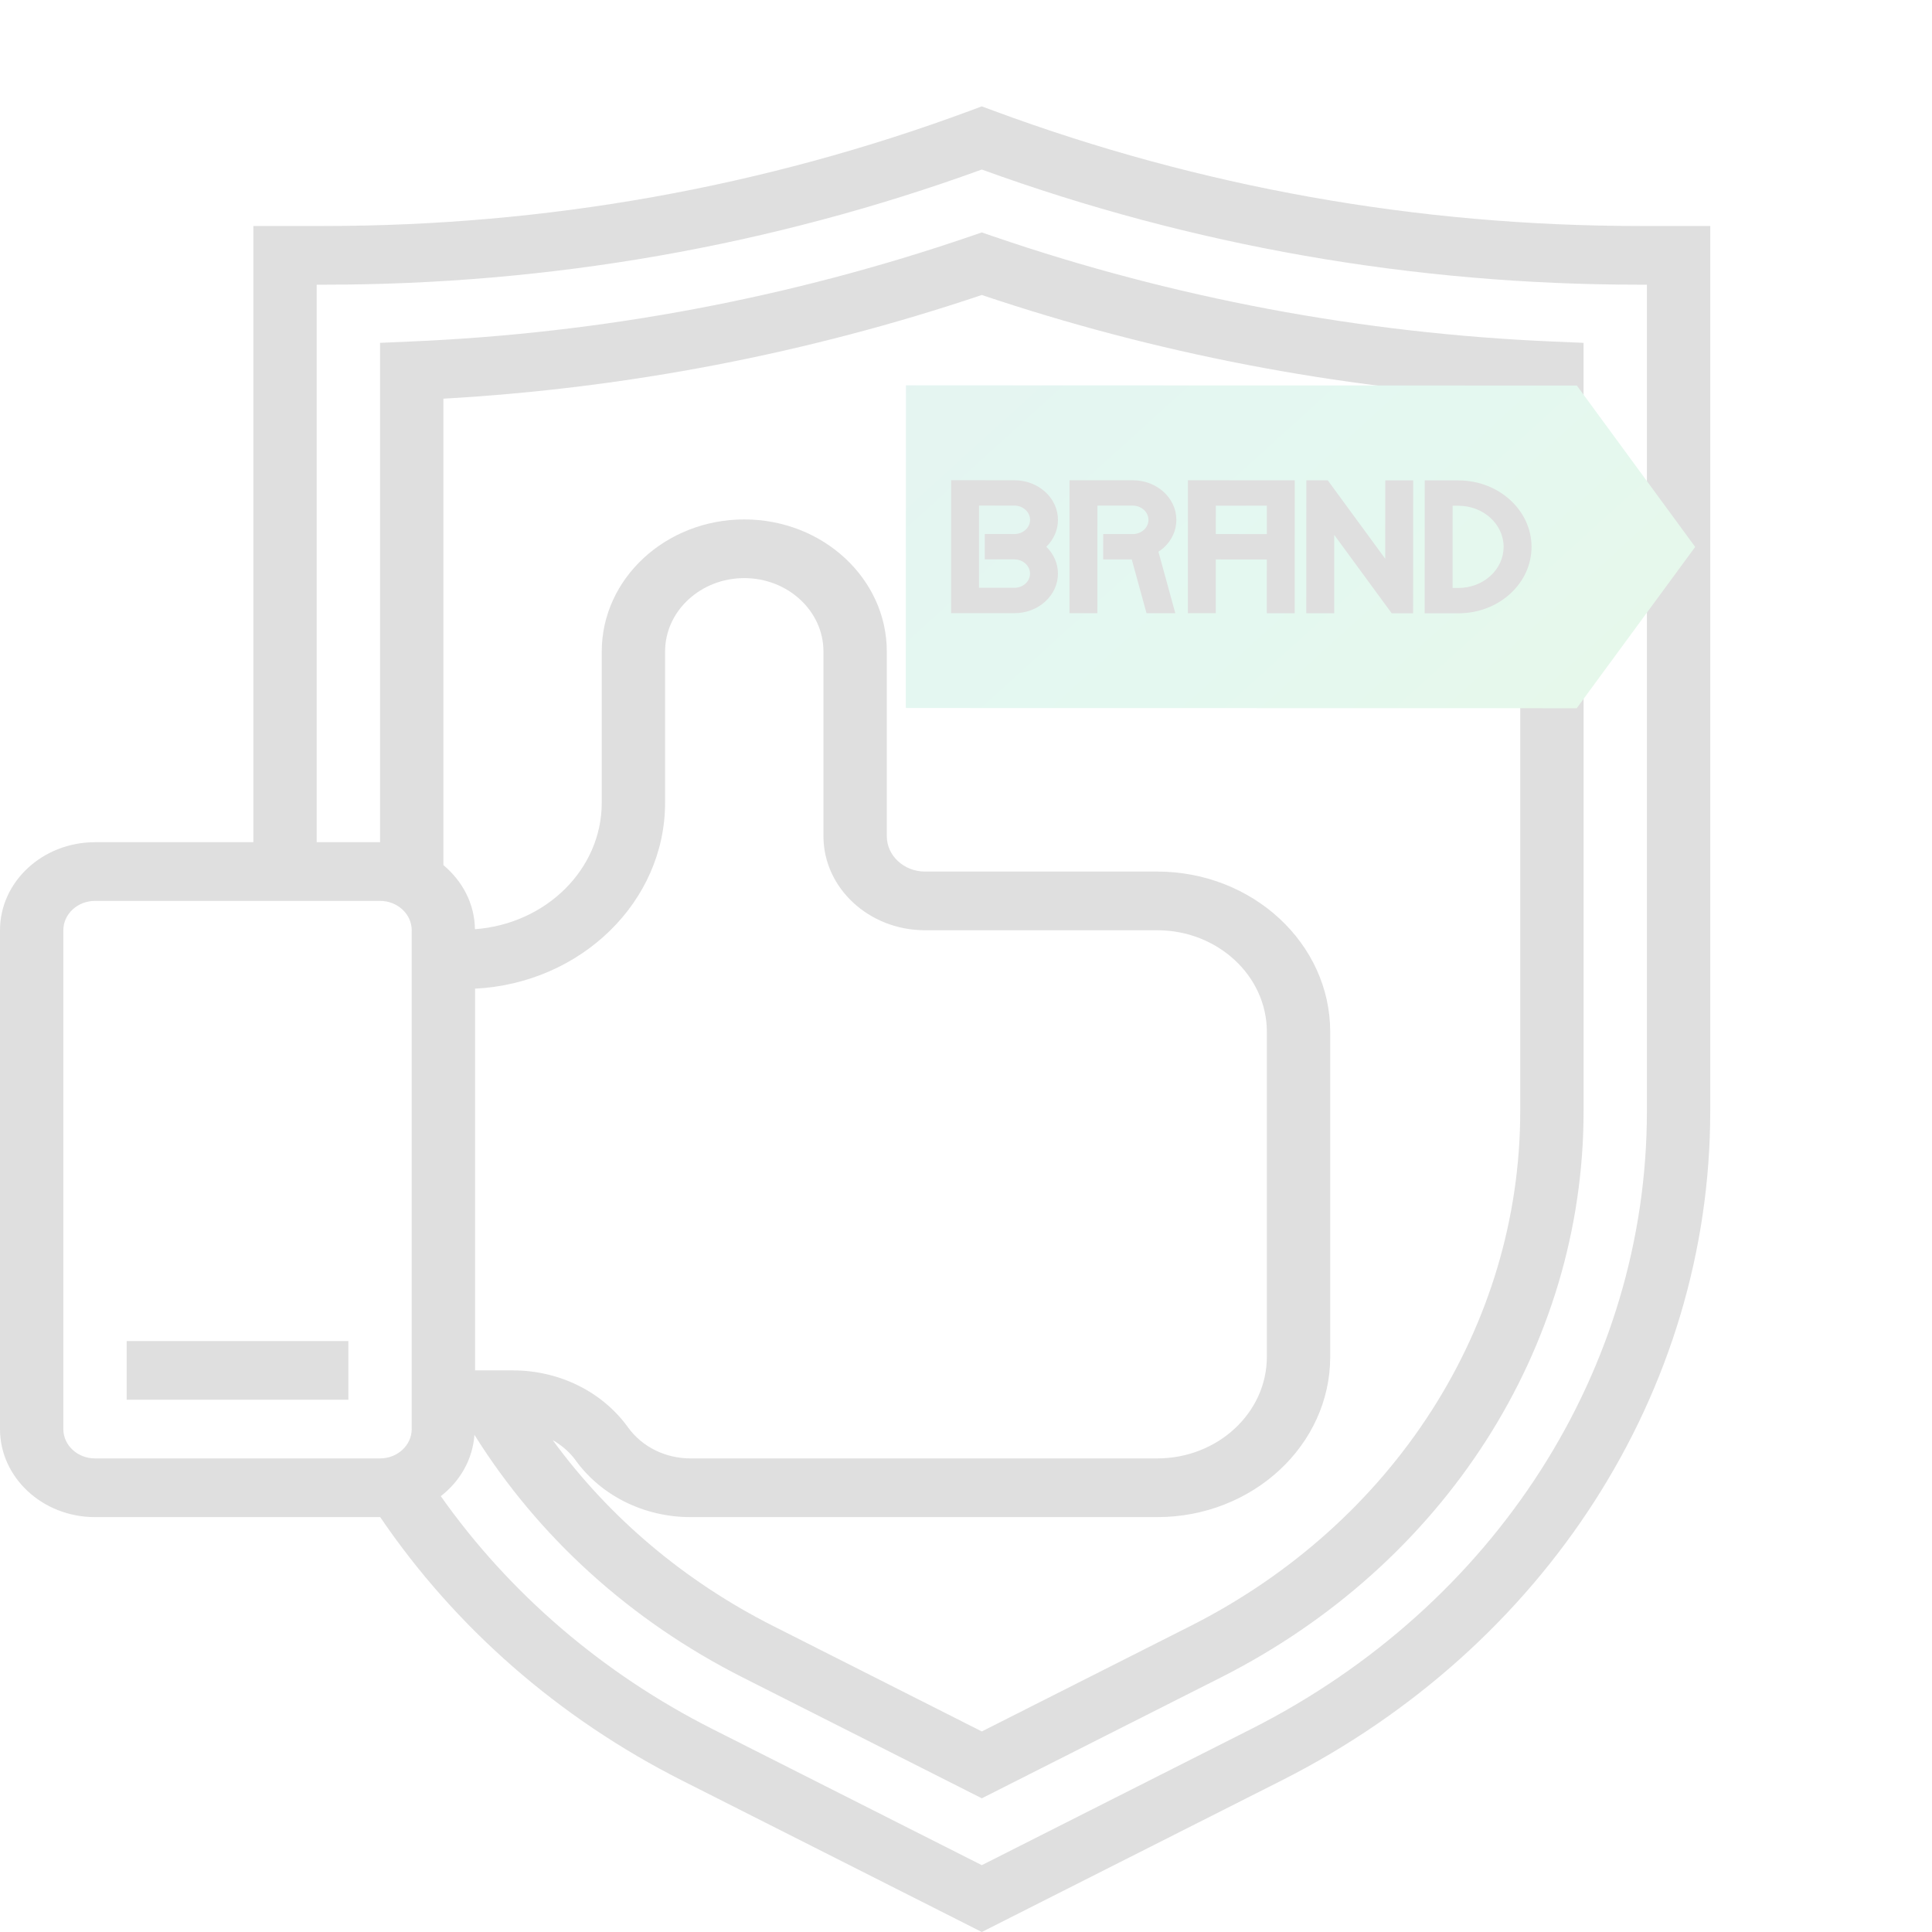 <svg width="152" height="152" viewBox="0 0 152 152" fill="none" xmlns="http://www.w3.org/2000/svg">
<g opacity="0.15">
<path d="M129 17.78C111.508 17.78 94.407 14.728 78.171 8.712L77.244 8.368L76.319 8.712C60.081 14.728 42.98 17.78 25.488 17.78H19.933V66.261H7.475C3.354 66.261 0 69.368 0 73.186V112.433C0 116.251 3.354 119.359 7.475 119.359H29.9C29.905 119.359 29.908 119.359 29.913 119.359C35.798 128.023 43.954 135.179 53.677 140.09L77.243 152L100.81 140.09C121.626 129.572 134.553 109.392 134.553 87.426V17.78H129ZM4.983 112.433V73.186C4.983 71.914 6.099 70.878 7.474 70.878H29.9C31.275 70.878 32.391 71.915 32.391 73.186V112.433C32.391 113.705 31.275 114.741 29.9 114.741H7.475C6.099 114.741 4.983 113.705 4.983 112.433ZM37.376 77.783C45.696 77.365 52.326 70.961 52.326 63.151V51.255C52.326 48.074 55.12 45.483 58.556 45.483C61.992 45.483 64.785 48.074 64.785 51.255V65.785C64.785 69.867 68.369 73.187 72.774 73.187H91.041C95.797 73.187 99.67 76.772 99.67 81.181V106.747C99.67 111.156 95.798 114.741 91.041 114.741H54.327C52.349 114.741 50.515 113.829 49.416 112.306C47.393 109.494 44.006 107.816 40.359 107.816H37.376V77.783ZM129.57 87.426C129.57 107.7 117.638 126.328 98.426 136.036L77.244 146.741L56.062 136.036C47.393 131.654 40.067 125.344 34.68 117.712C36.193 116.535 37.187 114.827 37.327 112.887C42.355 120.923 49.596 127.508 58.449 131.981L77.244 141.481L96.04 131.981C113.649 123.084 124.588 106.012 124.588 87.428V52.409H119.604V87.428C119.604 104.32 109.662 119.841 93.655 127.928L77.244 136.221L60.834 127.928C53.812 124.38 47.914 119.366 43.481 113.298C44.176 113.702 44.799 114.215 45.27 114.868C47.294 117.68 50.68 119.359 54.328 119.359H91.041C98.549 119.359 104.654 113.7 104.654 106.747V81.181C104.654 74.228 98.549 68.57 91.041 68.57H72.774C71.118 68.57 69.769 67.32 69.769 65.785V51.255C69.769 45.527 64.739 40.866 58.556 40.866C52.374 40.866 47.343 45.527 47.343 51.255V63.149C47.343 68.413 42.936 72.693 37.366 73.106C37.341 71.1 36.382 69.313 34.884 68.062V31.366C49.356 30.543 63.592 27.802 77.244 23.208C90.896 27.802 105.129 30.542 119.603 31.366V33.941H124.587V26.973L122.21 26.872C107.125 26.233 92.286 23.444 78.108 18.584L77.243 18.286L76.378 18.582C62.198 23.441 47.359 26.23 32.277 26.869L29.9 26.973V66.261H24.916V22.398H25.487C43.285 22.398 60.69 19.35 77.243 13.338C93.795 19.35 111.2 22.398 128.999 22.398H129.569L129.57 87.426Z" fill="#282828"/>
<path d="M124.586 43.172H119.603V47.789H124.586V43.172Z" fill="#282828"/>
<path d="M27.407 105.508H9.966V110.125H27.407V105.508Z" fill="#282828"/>
<g clip-path="url(#clip0)">
<path d="M124.058 30.332L71.274 30.314L71.263 55.701L124.048 55.72L133.368 43.029L124.058 30.332Z" fill="url(#paint0_linear)"/>
<path d="M82.319 43.014C82.91 42.437 83.234 41.69 83.235 40.898C83.235 39.181 81.699 37.784 79.81 37.784L74.831 37.782L74.827 48.239L79.805 48.241C80.721 48.242 81.582 47.918 82.229 47.33C82.877 46.742 83.233 45.96 83.233 45.129C83.233 44.314 82.887 43.57 82.319 43.014ZM79.806 46.246L77.023 46.245L77.025 39.777L79.809 39.778C80.487 39.78 81.038 40.281 81.04 40.897C81.039 41.196 80.912 41.477 80.679 41.688C80.446 41.9 80.137 42.015 79.808 42.015L77.479 42.014L77.478 44.008L79.807 44.009C80.486 44.011 81.037 44.512 81.038 45.128C81.038 45.427 80.91 45.708 80.677 45.919C80.444 46.131 80.135 46.246 79.806 46.246Z" fill="#282828"/>
<path d="M114.74 37.795L112.09 37.794L112.085 48.251L114.736 48.252C116.272 48.252 117.719 47.709 118.806 46.722C119.893 45.735 120.492 44.422 120.493 43.025C120.493 40.142 117.914 37.797 114.74 37.795ZM114.736 46.258L114.282 46.257L114.284 39.789L114.739 39.789C116.701 39.79 118.298 41.242 118.298 43.025C118.296 43.888 117.927 44.701 117.254 45.311C116.581 45.922 115.687 46.257 114.736 46.258Z" fill="#282828"/>
<path d="M86.336 48.242L86.34 39.779L89.123 39.78C89.802 39.782 90.353 40.283 90.354 40.899C90.354 41.198 90.226 41.479 89.993 41.69C89.76 41.902 89.451 42.017 89.122 42.017L86.794 42.016L86.793 44.01L89.041 44.011L90.203 48.243L92.467 48.243L91.138 43.405C91.279 43.31 91.419 43.215 91.546 43.1C92.194 42.512 92.55 41.73 92.55 40.899C92.551 39.182 91.014 37.785 89.125 37.785L84.145 37.784L84.141 48.241L86.336 48.242Z" fill="#282828"/>
<path d="M95.651 48.244L95.653 44.013L99.667 44.014L99.665 48.245L101.861 48.246L101.865 37.789L93.46 37.786L93.456 48.243L95.651 48.244ZM95.654 39.782L99.669 39.783L99.668 42.02L95.653 42.018L95.654 39.782Z" fill="#282828"/>
<path d="M111.177 48.25L111.181 37.793L108.986 37.792L108.982 43.958L104.462 37.791L102.776 37.79L102.772 48.247L104.967 48.248L104.969 42.082L109.491 48.249L111.177 48.25Z" fill="#282828"/>
</g>
</g>
<defs>
<linearGradient id="paint0_linear" x1="77.487" y1="24.674" x2="115.091" y2="66.098" gradientUnits="userSpaceOnUse">
<stop stop-color="#4FB8A3"/>
<stop offset="0.516" stop-color="#49D29D"/>
<stop offset="1" stop-color="#5BD276"/>
</linearGradient>
<clipPath id="clip0">
<rect width="63.971" height="63.976" transform="matrix(0.74 0.673 -0.74 0.672 104.666 0)" fill="white"/>
</clipPath>
</defs>
</svg>
